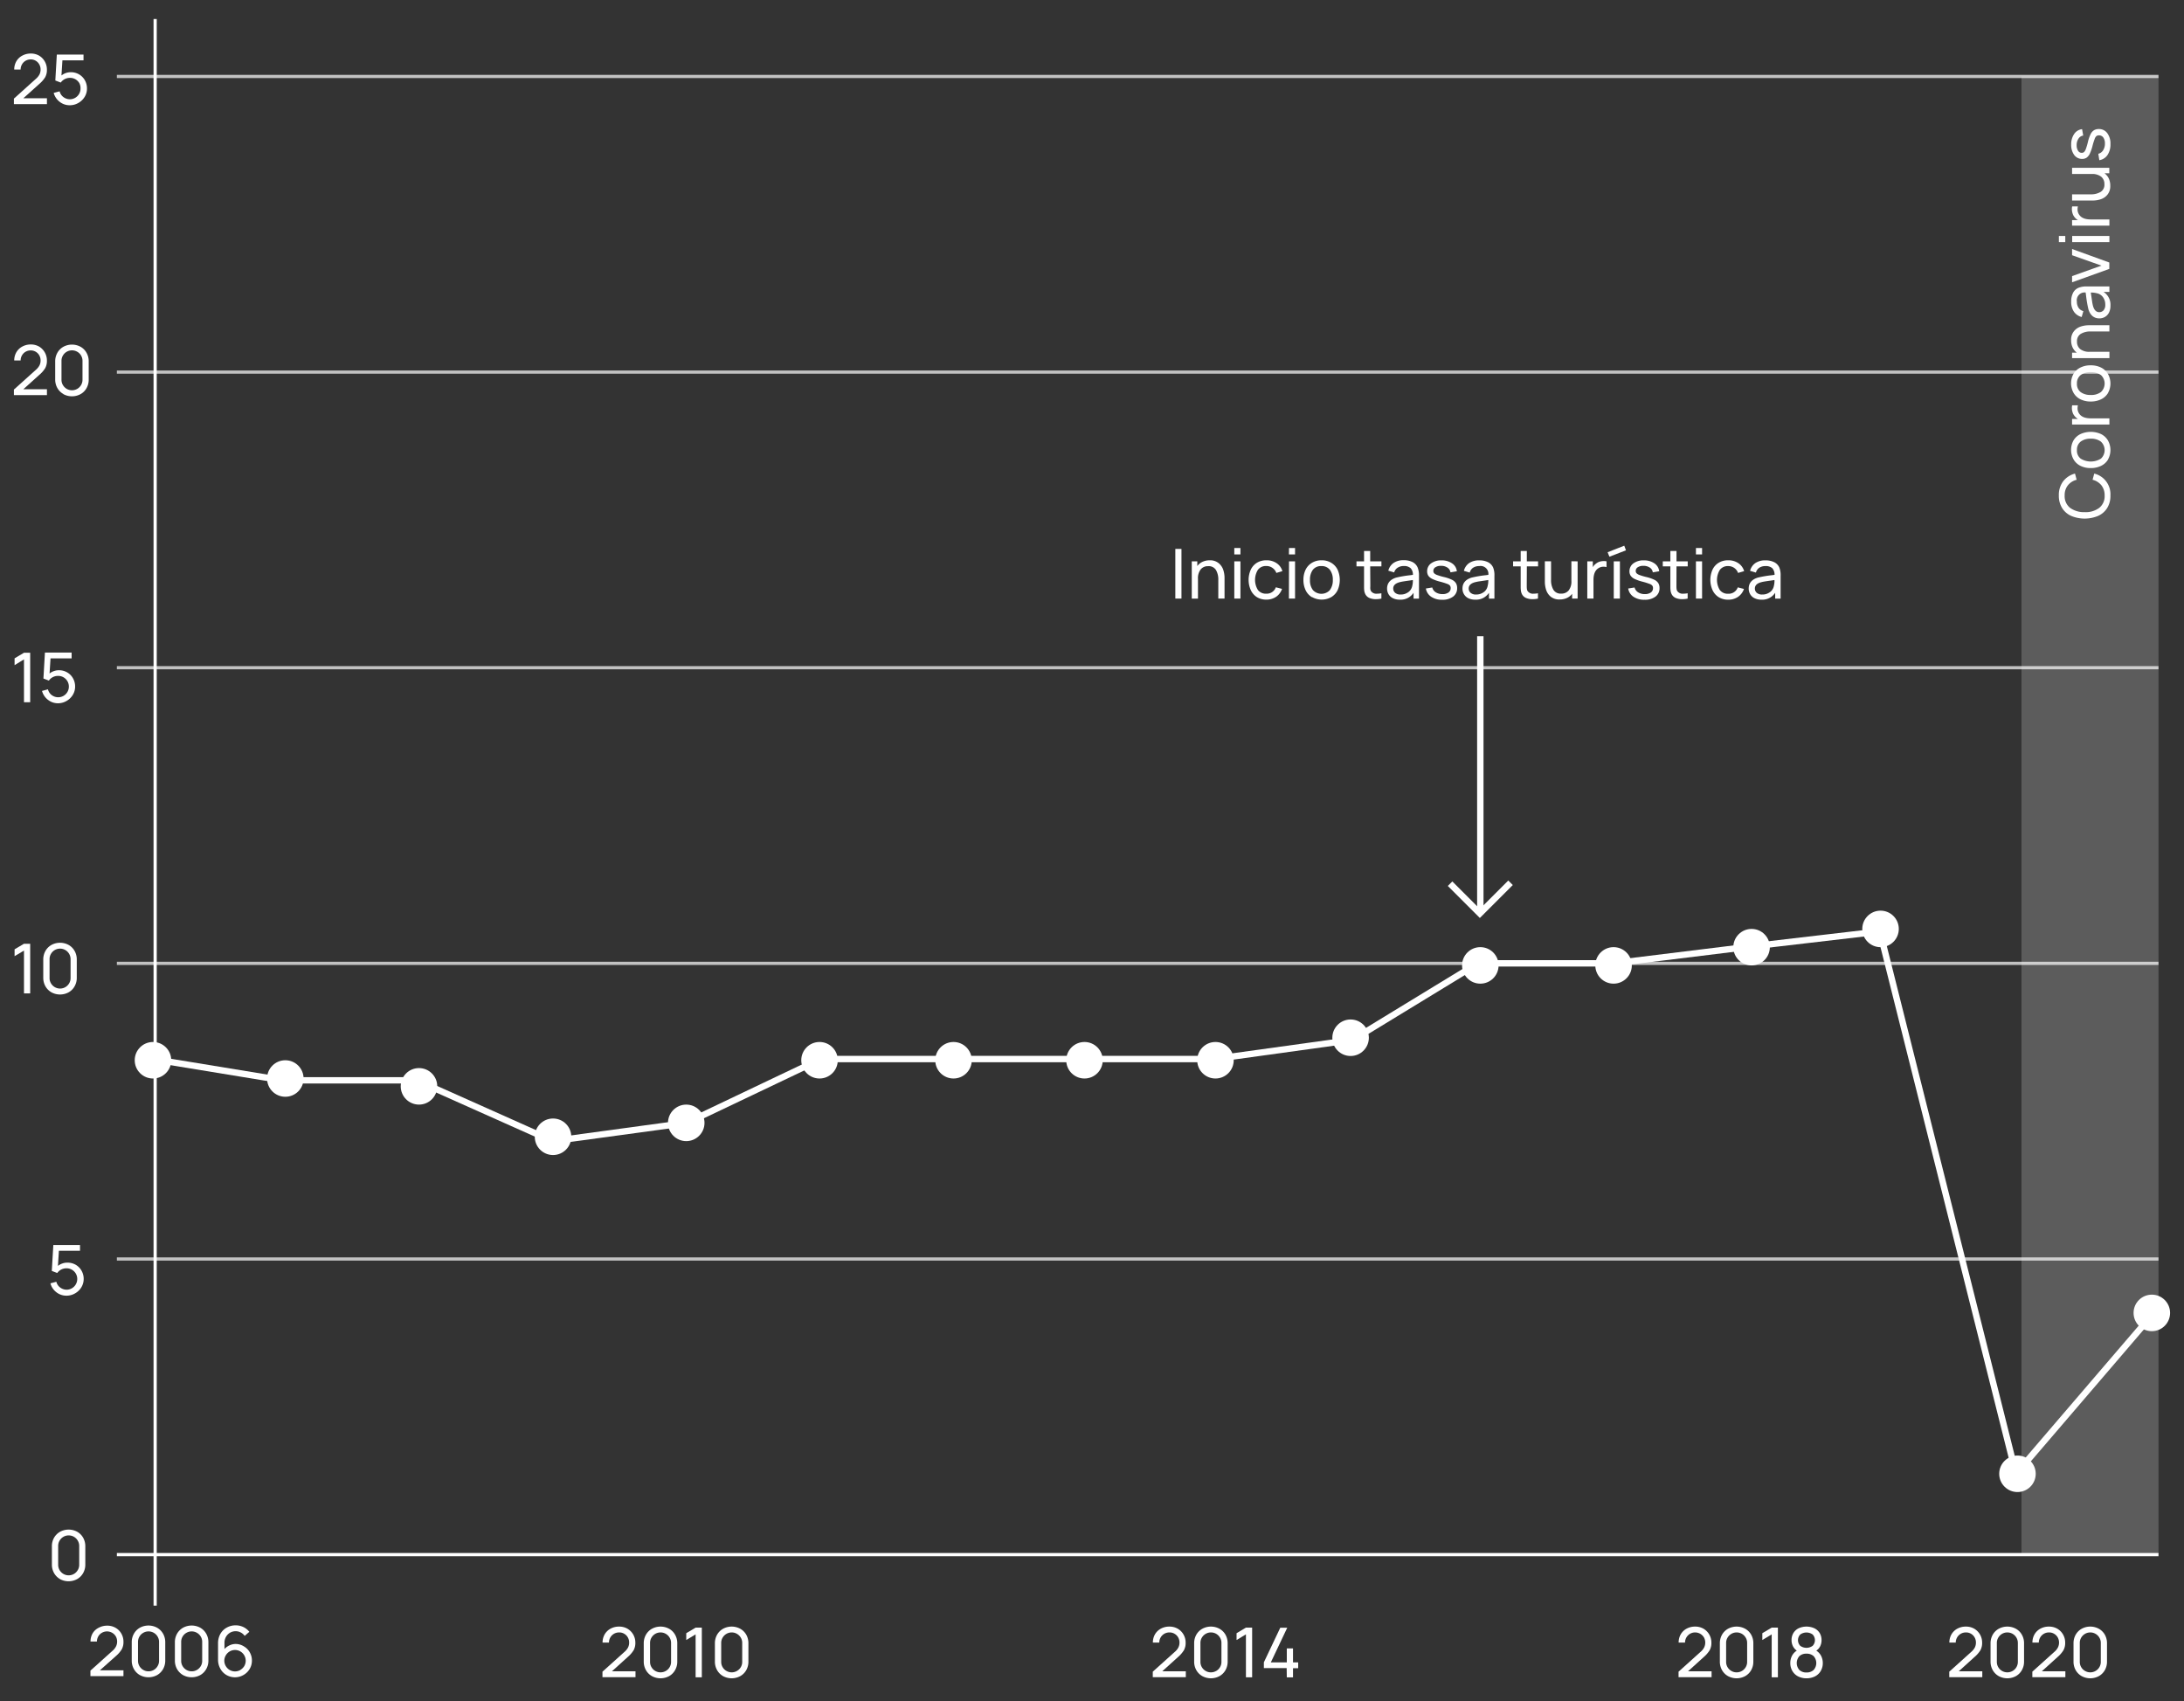 <svg xmlns="http://www.w3.org/2000/svg" viewBox="0 0 683 532"><rect x="0" y="0" width="683" height="532" fill="#333333" stroke="none"/><defs><style>.cls-1,.cls-2{fill:none;}.cls-1,.cls-2,.cls-3,.cls-4{stroke:#fff;stroke-miterlimit:10;}.cls-2{stroke-width:2px;}.cls-3,.cls-4,.cls-5,.cls-6{fill:#fff;}.cls-4{opacity:0.7;}.cls-6{opacity:0.2;}</style></defs><g id="Capa_4" data-name="Capa 4"><line class="cls-1" x1="675.02" y1="486.14" x2="36.55" y2="486.14"/><polyline class="cls-2" points="47.84 331.18 88.41 337.83 130.31 337.83 172.87 356.84 214.77 351.13 256.67 331.18 298.57 331.18 339.81 331.18 379.71 331.18 422.94 325.19 462.18 301.25 504.75 301.25 547.98 295.93 587.88 291.27 630.45 460.87 674.34 409.66"/><line class="cls-3" x1="48.52" y1="5.95" x2="48.52" y2="502.1"/><line class="cls-4" x1="675.02" y1="393.7" x2="36.55" y2="393.7"/><line class="cls-4" x1="675.02" y1="301.25" x2="36.55" y2="301.25"/><line class="cls-4" x1="675.02" y1="208.8" x2="36.55" y2="208.8"/><line class="cls-4" x1="675.02" y1="116.36" x2="36.55" y2="116.36"/><line class="cls-4" x1="675.02" y1="23.91" x2="36.55" y2="23.91"/><path class="cls-5" d="M7.3,30.73h7.38v1.84H4.35l0-1.73,6.88-6.19a4.79,4.79,0,0,0,1.14-1.42,3.41,3.41,0,0,0,.32-1.49,3.1,3.1,0,0,0-.41-1.6A3,3,0,0,0,11.18,19a3,3,0,0,0-1.59-.42A3.24,3.24,0,0,0,8,19a3,3,0,0,0-1.14,1.17,3.1,3.1,0,0,0-.41,1.57h-2a5.06,5.06,0,0,1,.67-2.58A4.62,4.62,0,0,1,7,17.38a5.44,5.44,0,0,1,2.65-.64,5.11,5.11,0,0,1,2.58.66A4.94,4.94,0,0,1,14,19.21a5.06,5.06,0,0,1,.67,2.55,4.75,4.75,0,0,1-.54,2.39,9.26,9.26,0,0,1-1.84,2.1Z"/><path class="cls-5" d="M24.71,23.25a4.92,4.92,0,0,1,1.83,1.85,5.17,5.17,0,0,1,.66,2.59,4.9,4.9,0,0,1-.73,2.61,5.36,5.36,0,0,1-2,1.91,5.23,5.23,0,0,1-2.65.7,5,5,0,0,1-3.17-1.08,5.23,5.23,0,0,1-1.86-2.78l1.86-.49a3.12,3.12,0,0,0,1.19,1.8,3.36,3.36,0,0,0,2,.68,3.27,3.27,0,0,0,1.69-.46,3.33,3.33,0,0,0,1.65-2.89A3.29,3.29,0,0,0,24.81,26a3.37,3.37,0,0,0-1.22-1.21,3.33,3.33,0,0,0-1.67-.44,3.49,3.49,0,0,0-1.71.41A3.43,3.43,0,0,0,19,25.82l-1.7-.65.47-8.11h8.35v1.81h-6.6l-.3,4.73a4.68,4.68,0,0,1,1.35-.75,4.61,4.61,0,0,1,1.56-.27A5.08,5.08,0,0,1,24.71,23.25Z"/><path class="cls-5" d="M31.24,522.32h7.37v1.83H28.28l0-1.73,6.88-6.18a4.52,4.52,0,0,0,1.14-1.43,3.38,3.38,0,0,0,.33-1.48,3.24,3.24,0,0,0-.41-1.61,3.21,3.21,0,0,0-4.36-1.13,3,3,0,0,0-1.14,1.16,3.24,3.24,0,0,0-.41,1.58h-2a5,5,0,0,1,.67-2.59A4.6,4.6,0,0,1,30.89,509a5.58,5.58,0,0,1,2.65-.64,5.11,5.11,0,0,1,2.58.66,4.79,4.79,0,0,1,1.82,1.81,5,5,0,0,1,.67,2.56,4.74,4.74,0,0,1-.54,2.38,9,9,0,0,1-1.83,2.1Z"/><path class="cls-5" d="M43.75,523.82a4.9,4.9,0,0,1-1.87-1.88,5.26,5.26,0,0,1-.68-2.68v-5.7a5.26,5.26,0,0,1,.68-2.68A4.9,4.9,0,0,1,43.75,509a5.64,5.64,0,0,1,5.37,0A5,5,0,0,1,51,510.88a5.37,5.37,0,0,1,.68,2.68v5.7a5.37,5.37,0,0,1-.68,2.68,5,5,0,0,1-1.88,1.88,5.64,5.64,0,0,1-5.37,0Zm4.35-1.62a3.26,3.26,0,0,0,1.19-1.2,3.14,3.14,0,0,0,.45-1.64v-5.93a3.16,3.16,0,0,0-.45-1.64,3.23,3.23,0,0,0-1.19-1.19,3.2,3.2,0,0,0-1.66-.44,3.13,3.13,0,0,0-1.64.44,3.25,3.25,0,0,0-1.64,2.83v5.93A3.22,3.22,0,0,0,43.6,521a3.29,3.29,0,0,0,1.2,1.2,3.22,3.22,0,0,0,1.64.44A3.3,3.3,0,0,0,48.1,522.2Z"/><path class="cls-5" d="M57.25,523.82a5,5,0,0,1-1.88-1.88,5.37,5.37,0,0,1-.68-2.68v-5.7a5.37,5.37,0,0,1,.68-2.68A5,5,0,0,1,57.25,509a5.64,5.64,0,0,1,5.37,0,4.9,4.9,0,0,1,1.87,1.88,5.26,5.26,0,0,1,.68,2.68v5.7a5.26,5.26,0,0,1-.68,2.68,4.9,4.9,0,0,1-1.87,1.88,5.64,5.64,0,0,1-5.37,0Zm4.34-1.62a3.21,3.21,0,0,0,1.2-1.2,3.13,3.13,0,0,0,.44-1.64v-5.93a3.15,3.15,0,0,0-.44-1.64,3.19,3.19,0,0,0-1.2-1.19,3.15,3.15,0,0,0-1.66-.44,3.09,3.09,0,0,0-1.63.44,3.19,3.19,0,0,0-1.2,1.19,3.15,3.15,0,0,0-.44,1.64v5.93A3.13,3.13,0,0,0,57.1,521a3.29,3.29,0,0,0,4.49,1.2Z"/><path class="cls-5" d="M76.29,514.85a4.9,4.9,0,0,1,1.82,1.85,5.11,5.11,0,0,1,.67,2.6,5,5,0,0,1-.71,2.61,5.27,5.27,0,0,1-1.93,1.88,5.32,5.32,0,0,1-5.33,0,5.09,5.09,0,0,1-1.92-2,5.65,5.65,0,0,1-.7-2.78v-5.15a5.9,5.9,0,0,1,.7-2.88,5.06,5.06,0,0,1,2-2,5.59,5.59,0,0,1,2.83-.72,5.49,5.49,0,0,1,2.38.53,5.14,5.14,0,0,1,1.87,1.5l-1.45,1.27a3.39,3.39,0,0,0-1.22-1.06,3.23,3.23,0,0,0-1.58-.4,3.42,3.42,0,0,0-1.81.48,3.59,3.59,0,0,0-1.71,3v2.09a4.94,4.94,0,0,1,1.62-1.17,4.67,4.67,0,0,1,1.94-.42A4.93,4.93,0,0,1,76.29,514.85Zm-1.12,7.34A3.48,3.48,0,0,0,76.39,521a3.34,3.34,0,0,0,0-3.35,3.42,3.42,0,0,0-1.22-1.23,3.32,3.32,0,0,0-3.34,0,3.35,3.35,0,0,0-1.22,1.23,3.28,3.28,0,0,0,0,3.35,3.4,3.4,0,0,0,1.22,1.22,3.32,3.32,0,0,0,3.34,0Z"/><path class="cls-5" d="M191.36,522.64h7.38v1.83H188.41l0-1.72,6.88-6.19a4.64,4.64,0,0,0,1.14-1.42,3.41,3.41,0,0,0,.32-1.49,3.14,3.14,0,0,0-.41-1.61,3,3,0,0,0-1.12-1.14,3,3,0,0,0-1.59-.42,3.14,3.14,0,0,0-1.64.43,3.18,3.18,0,0,0-1.55,2.74h-2a5.1,5.1,0,0,1,.67-2.59,4.75,4.75,0,0,1,1.86-1.78,5.55,5.55,0,0,1,2.65-.63,5.2,5.2,0,0,1,2.58.65,5,5,0,0,1,1.82,1.82,5,5,0,0,1,.67,2.55,4.71,4.71,0,0,1-.54,2.38,9.06,9.06,0,0,1-1.84,2.11Z"/><path class="cls-5" d="M203.88,524.14a4.92,4.92,0,0,1-1.88-1.88,5.34,5.34,0,0,1-.68-2.68v-5.69a5.38,5.38,0,0,1,.68-2.69,4.9,4.9,0,0,1,1.88-1.87,5.64,5.64,0,0,1,5.37,0,4.8,4.8,0,0,1,1.87,1.87,5.27,5.27,0,0,1,.68,2.69v5.69a5.24,5.24,0,0,1-.68,2.68,4.83,4.83,0,0,1-1.87,1.88,5.64,5.64,0,0,1-5.37,0Zm4.34-1.62a3.19,3.19,0,0,0,1.2-1.19,3.25,3.25,0,0,0,.44-1.64v-5.93a3.22,3.22,0,0,0-.44-1.64,3.29,3.29,0,0,0-1.2-1.2,3.31,3.31,0,0,0-3.3,0,3.34,3.34,0,0,0-1.19,1.2,3.13,3.13,0,0,0-.44,1.64v5.93a3.15,3.15,0,0,0,.44,1.64,3.23,3.23,0,0,0,1.19,1.19,3.31,3.31,0,0,0,3.3,0Z"/><path class="cls-5" d="M217.54,511.08l-2.93,1.77v-2.13l2.93-1.75h1.94V524.5h-1.94Z"/><path class="cls-5" d="M226.13,524.14a4.92,4.92,0,0,1-1.88-1.88,5.34,5.34,0,0,1-.68-2.68v-5.69a5.38,5.38,0,0,1,.68-2.69,4.9,4.9,0,0,1,1.88-1.87,5.64,5.64,0,0,1,5.37,0,4.9,4.9,0,0,1,1.88,1.87,5.37,5.37,0,0,1,.67,2.69v5.69a5.33,5.33,0,0,1-.67,2.68,4.92,4.92,0,0,1-1.88,1.88,5.64,5.64,0,0,1-5.37,0Zm4.34-1.62a3.19,3.19,0,0,0,1.2-1.19,3.15,3.15,0,0,0,.44-1.64v-5.93a3.13,3.13,0,0,0-.44-1.64,3.29,3.29,0,0,0-1.2-1.2,3.29,3.29,0,0,0-3.29,0,3.29,3.29,0,0,0-1.2,1.2,3.13,3.13,0,0,0-.44,1.64v5.93a3.15,3.15,0,0,0,.44,1.64,3.19,3.19,0,0,0,1.2,1.19,3.29,3.29,0,0,0,3.29,0Z"/><path class="cls-5" d="M363.46,522.64h7.38v1.83H360.51l0-1.72,6.88-6.19a4.49,4.49,0,0,0,1.14-1.42,3.42,3.42,0,0,0,.33-1.49,3.24,3.24,0,0,0-.41-1.61,3.09,3.09,0,0,0-1.13-1.14,3,3,0,0,0-1.59-.42,3.16,3.16,0,0,0-1.64.43,3.18,3.18,0,0,0-1.55,2.74h-2a5.09,5.09,0,0,1,.66-2.59,4.75,4.75,0,0,1,1.86-1.78,5.55,5.55,0,0,1,2.65-.63,5.2,5.2,0,0,1,2.58.65,4.89,4.89,0,0,1,1.82,1.82,5,5,0,0,1,.67,2.55,4.71,4.71,0,0,1-.54,2.38,9.23,9.23,0,0,1-1.83,2.11Z"/><path class="cls-5" d="M376,524.14a4.92,4.92,0,0,1-1.88-1.88,5.33,5.33,0,0,1-.67-2.68v-5.69a5.37,5.37,0,0,1,.67-2.69,4.9,4.9,0,0,1,1.88-1.87,5.64,5.64,0,0,1,5.37,0,4.9,4.9,0,0,1,1.88,1.87,5.37,5.37,0,0,1,.67,2.69v5.69a5.33,5.33,0,0,1-.67,2.68,4.92,4.92,0,0,1-1.88,1.88,5.64,5.64,0,0,1-5.37,0Zm4.35-1.62a3.23,3.23,0,0,0,1.19-1.19,3.15,3.15,0,0,0,.44-1.64v-5.93a3.13,3.13,0,0,0-.44-1.64,3.25,3.25,0,0,0-2.86-1.64,3.21,3.21,0,0,0-1.63.44,3.29,3.29,0,0,0-1.2,1.2,3.13,3.13,0,0,0-.44,1.64v5.93a3.15,3.15,0,0,0,.44,1.64,3.19,3.19,0,0,0,1.2,1.19,3.12,3.12,0,0,0,1.63.44A3.21,3.21,0,0,0,380.33,522.52Z"/><path class="cls-5" d="M389.64,511.08l-2.93,1.77v-2.13l2.93-1.75h1.94V524.5h-1.94Z"/><path class="cls-5" d="M402.38,521.63h-7.13v-1.81L400.38,509h2.18l-5.14,10.85h5v-4.38h1.94v4.38h1.62v1.81h-1.62v2.87h-1.94Z"/><path class="cls-5" d="M527.88,522.64h7.38v1.83H524.93l0-1.72,6.88-6.19a4.49,4.49,0,0,0,1.14-1.42,3.42,3.42,0,0,0,.33-1.49,3.24,3.24,0,0,0-.41-1.61,3.21,3.21,0,0,0-4.36-1.13,3.18,3.18,0,0,0-1.55,2.74h-2a5.09,5.09,0,0,1,.66-2.59,4.75,4.75,0,0,1,1.86-1.78,5.55,5.55,0,0,1,2.65-.63,5.2,5.2,0,0,1,2.58.65,5,5,0,0,1,2.49,4.37,4.71,4.71,0,0,1-.54,2.38,9.23,9.23,0,0,1-1.83,2.11Z"/><path class="cls-5" d="M540.4,524.14a4.92,4.92,0,0,1-1.88-1.88,5.33,5.33,0,0,1-.67-2.68v-5.69a5.37,5.37,0,0,1,.67-2.69,4.9,4.9,0,0,1,1.88-1.87,5.64,5.64,0,0,1,5.37,0,4.9,4.9,0,0,1,1.88,1.87,5.37,5.37,0,0,1,.67,2.69v5.69a5.33,5.33,0,0,1-.67,2.68,4.92,4.92,0,0,1-1.88,1.88,5.64,5.64,0,0,1-5.37,0Zm4.35-1.62a3.23,3.23,0,0,0,1.19-1.19,3.15,3.15,0,0,0,.44-1.64v-5.93a3.13,3.13,0,0,0-.44-1.64,3.34,3.34,0,0,0-1.19-1.2,3.3,3.3,0,0,0-1.66-.44,3.22,3.22,0,0,0-1.64.44,3.29,3.29,0,0,0-1.2,1.2,3.13,3.13,0,0,0-.44,1.64v5.93a3.15,3.15,0,0,0,.44,1.64,3.19,3.19,0,0,0,1.2,1.19,3.13,3.13,0,0,0,1.64.44A3.2,3.2,0,0,0,544.75,522.52Z"/><path class="cls-5" d="M554.06,511.08l-2.93,1.77v-2.13l2.93-1.75H556V524.5h-1.94Z"/><path class="cls-5" d="M569.52,517.82a4.85,4.85,0,0,1,.52,2.23,4.76,4.76,0,0,1-.65,2.49,4.35,4.35,0,0,1-1.81,1.69,5.78,5.78,0,0,1-2.63.59,5.71,5.71,0,0,1-2.62-.59,4.38,4.38,0,0,1-1.8-1.69,4.76,4.76,0,0,1-.65-2.49,4.85,4.85,0,0,1,.51-2.23,4.14,4.14,0,0,1,1.52-1.65,3.68,3.68,0,0,1-1.22-1.41,4.17,4.17,0,0,1-.42-1.87,4.24,4.24,0,0,1,.59-2.25,4,4,0,0,1,1.66-1.48,6,6,0,0,1,4.85,0,4,4,0,0,1,1.68,1.48,4.16,4.16,0,0,1,.6,2.25,4.29,4.29,0,0,1-.41,1.88,3.51,3.51,0,0,1-1.23,1.4A4.34,4.34,0,0,1,569.52,517.82Zm-2.35,4.4a3.22,3.22,0,0,0,0-4.33,3.16,3.16,0,0,0-2.23-.77,3.11,3.11,0,0,0-2.22.77,3.25,3.25,0,0,0,0,4.33A3.13,3.13,0,0,0,565,523,3.17,3.17,0,0,0,567.17,522.22ZM563,511.12a2.55,2.55,0,0,0,0,3.55,3.31,3.31,0,0,0,3.86,0,2.55,2.55,0,0,0,0-3.55,3.31,3.31,0,0,0-3.86,0Z"/><path class="cls-5" d="M612.54,522.64h7.38v1.83H609.59l0-1.72,6.88-6.19a4.79,4.79,0,0,0,1.14-1.42,3.41,3.41,0,0,0,.32-1.49,3.14,3.14,0,0,0-.41-1.61,3,3,0,0,0-1.12-1.14,3,3,0,0,0-1.59-.42,3.14,3.14,0,0,0-1.64.43,3.18,3.18,0,0,0-1.55,2.74h-2a5.1,5.1,0,0,1,.67-2.59,4.75,4.75,0,0,1,1.86-1.78,5.55,5.55,0,0,1,2.65-.63,5.2,5.2,0,0,1,2.58.65,5,5,0,0,1,1.82,1.82,5,5,0,0,1,.67,2.55,4.71,4.71,0,0,1-.54,2.38,9.06,9.06,0,0,1-1.84,2.11Z"/><path class="cls-5" d="M625.06,524.14a4.92,4.92,0,0,1-1.88-1.88,5.34,5.34,0,0,1-.68-2.68v-5.69a5.38,5.38,0,0,1,.68-2.69,4.9,4.9,0,0,1,1.88-1.87,5.64,5.64,0,0,1,5.37,0,4.8,4.8,0,0,1,1.87,1.87,5.27,5.27,0,0,1,.68,2.69v5.69a5.24,5.24,0,0,1-.68,2.68,4.83,4.83,0,0,1-1.87,1.88,5.64,5.64,0,0,1-5.37,0Zm4.34-1.62a3.19,3.19,0,0,0,1.2-1.19,3.25,3.25,0,0,0,.44-1.64v-5.93a3.22,3.22,0,0,0-.44-1.64,3.29,3.29,0,0,0-1.2-1.2,3.31,3.31,0,0,0-3.3,0,3.34,3.34,0,0,0-1.19,1.2,3.13,3.13,0,0,0-.44,1.64v5.93a3.15,3.15,0,0,0,.44,1.64,3.23,3.23,0,0,0,1.19,1.19,3.31,3.31,0,0,0,3.3,0Z"/><path class="cls-5" d="M638.52,522.64h7.38v1.83H635.57l0-1.72,6.88-6.19a4.49,4.49,0,0,0,1.14-1.42,3.42,3.42,0,0,0,.33-1.49,3.24,3.24,0,0,0-.41-1.61,3.09,3.09,0,0,0-1.13-1.14,3,3,0,0,0-1.59-.42,3.16,3.16,0,0,0-1.64.43,3.18,3.18,0,0,0-1.55,2.74h-2a5.09,5.09,0,0,1,.66-2.59,4.75,4.75,0,0,1,1.86-1.78,5.55,5.55,0,0,1,2.65-.63,5.2,5.2,0,0,1,2.58.65,4.89,4.89,0,0,1,1.82,1.82,5,5,0,0,1,.67,2.55,4.71,4.71,0,0,1-.54,2.38,9.23,9.23,0,0,1-1.83,2.11Z"/><path class="cls-5" d="M651,524.14a4.92,4.92,0,0,1-1.88-1.88,5.33,5.33,0,0,1-.67-2.68v-5.69a5.37,5.37,0,0,1,.67-2.69,4.9,4.9,0,0,1,1.88-1.87,5.64,5.64,0,0,1,5.37,0,4.9,4.9,0,0,1,1.88,1.87,5.37,5.37,0,0,1,.67,2.69v5.69a5.33,5.33,0,0,1-.67,2.68,4.92,4.92,0,0,1-1.88,1.88,5.64,5.64,0,0,1-5.37,0Zm4.34-1.62a3.19,3.19,0,0,0,1.2-1.19,3.15,3.15,0,0,0,.44-1.64v-5.93a3.13,3.13,0,0,0-.44-1.64,3.29,3.29,0,0,0-1.2-1.2,3.29,3.29,0,0,0-3.29,0,3.29,3.29,0,0,0-1.2,1.2,3.13,3.13,0,0,0-.44,1.64v5.93a3.15,3.15,0,0,0,.44,1.64,3.19,3.19,0,0,0,1.2,1.19,3.29,3.29,0,0,0,3.29,0Z"/><path class="cls-5" d="M7.3,121.72h7.38v1.83H4.35l0-1.73,6.88-6.18a4.82,4.82,0,0,0,1.14-1.43,3.38,3.38,0,0,0,.32-1.49,3.13,3.13,0,0,0-.41-1.6A3,3,0,0,0,11.18,110a3,3,0,0,0-1.59-.42A3.14,3.14,0,0,0,8,110a3,3,0,0,0-1.14,1.16,3.1,3.1,0,0,0-.41,1.57h-2a5.06,5.06,0,0,1,.67-2.58A4.69,4.69,0,0,1,7,108.36a5.44,5.44,0,0,1,2.65-.64,5.11,5.11,0,0,1,2.58.66A4.94,4.94,0,0,1,14,110.19a5.07,5.07,0,0,1,.67,2.56,4.74,4.74,0,0,1-.54,2.38,9,9,0,0,1-1.84,2.1Z"/><path class="cls-5" d="M19.82,123.21a4.9,4.9,0,0,1-1.88-1.87,5.38,5.38,0,0,1-.68-2.69V113a5.37,5.37,0,0,1,.68-2.68,4.92,4.92,0,0,1,1.88-1.88,5.64,5.64,0,0,1,5.37,0,4.83,4.83,0,0,1,1.87,1.88,5.26,5.26,0,0,1,.68,2.68v5.69a5.27,5.27,0,0,1-.68,2.69,4.8,4.8,0,0,1-1.87,1.87,5.64,5.64,0,0,1-5.37,0Zm4.34-1.61a3.29,3.29,0,0,0,1.2-1.2,3.22,3.22,0,0,0,.44-1.64v-5.93a3.25,3.25,0,0,0-.44-1.64,3.19,3.19,0,0,0-1.2-1.19,3.31,3.31,0,0,0-3.3,0,3.23,3.23,0,0,0-1.19,1.19,3.15,3.15,0,0,0-.44,1.64v5.93a3.13,3.13,0,0,0,.44,1.64,3.34,3.34,0,0,0,1.19,1.2,3.31,3.31,0,0,0,3.3,0Z"/><path class="cls-5" d="M7.5,206.19,4.56,208v-2.13l2.94-1.75H9.44V219.6H7.5Z"/><path class="cls-5" d="M21,210.26a4.87,4.87,0,0,1,1.82,1.84,5.14,5.14,0,0,1,.67,2.6,4.9,4.9,0,0,1-.73,2.61,5.36,5.36,0,0,1-2,1.91,5.25,5.25,0,0,1-2.65.7A5,5,0,0,1,15,218.84a5.23,5.23,0,0,1-1.86-2.78l1.86-.5a3.11,3.11,0,0,0,1.19,1.81,3.35,3.35,0,0,0,2,.67,3.31,3.31,0,0,0,2.9-1.67,3.21,3.21,0,0,0,.44-1.67,3.26,3.26,0,0,0-.45-1.69,3.37,3.37,0,0,0-1.22-1.21,3.33,3.33,0,0,0-1.67-.44,3.49,3.49,0,0,0-1.71.41,3.43,3.43,0,0,0-1.2,1.06l-1.7-.65.47-8.11H22.4v1.81H15.8l-.3,4.73a4.68,4.68,0,0,1,1.35-.75,4.61,4.61,0,0,1,1.56-.27A5.1,5.1,0,0,1,21,210.26Z"/><path class="cls-5" d="M7.5,297.25,4.56,299v-2.14l2.94-1.74H9.44v15.52H7.5Z"/><path class="cls-5" d="M16.09,310.31a5,5,0,0,1-1.88-1.88,5.37,5.37,0,0,1-.68-2.68v-5.7a5.37,5.37,0,0,1,.68-2.68,5,5,0,0,1,1.88-1.88,5.64,5.64,0,0,1,5.37,0,4.9,4.9,0,0,1,1.87,1.88,5.26,5.26,0,0,1,.68,2.68v5.7a5.26,5.26,0,0,1-.68,2.68,4.9,4.9,0,0,1-1.87,1.88,5.64,5.64,0,0,1-5.37,0Zm4.34-1.62a3.29,3.29,0,0,0,1.2-1.2,3.22,3.22,0,0,0,.44-1.64v-5.93a3.28,3.28,0,0,0-1.64-2.83,3.31,3.31,0,0,0-3.3,0,3.19,3.19,0,0,0-1.19,1.2,3.12,3.12,0,0,0-.44,1.63v5.93a3.13,3.13,0,0,0,.44,1.64,3.29,3.29,0,0,0,4.49,1.2Z"/><path class="cls-5" d="M23.68,395.51a4.9,4.9,0,0,1,1.82,1.85,5.08,5.08,0,0,1,.67,2.59,5,5,0,0,1-.73,2.61,5.39,5.39,0,0,1-2,1.91,5.23,5.23,0,0,1-2.65.7,5,5,0,0,1-3.17-1.08,5.16,5.16,0,0,1-1.85-2.78l1.85-.49a3.19,3.19,0,0,0,1.2,1.8,3.36,3.36,0,0,0,2,.68,3.2,3.2,0,0,0,1.69-.46,3.37,3.37,0,0,0,1.2-4.58,3.45,3.45,0,0,0-1.22-1.21,3.33,3.33,0,0,0-1.67-.44,3.56,3.56,0,0,0-1.72.41,3.62,3.62,0,0,0-1.2,1.06l-1.7-.65.48-8.11h8.34v1.81h-6.6l-.3,4.73a4.74,4.74,0,0,1,1.36-.75,4.56,4.56,0,0,1,1.55-.27A5.11,5.11,0,0,1,23.68,395.51Z"/><path class="cls-5" d="M18.78,493.8a5,5,0,0,1-1.87-1.88,5.26,5.26,0,0,1-.68-2.68v-5.7a5.26,5.26,0,0,1,.68-2.68A5,5,0,0,1,18.78,479a5.64,5.64,0,0,1,5.37,0A4.92,4.92,0,0,1,26,480.86a5.37,5.37,0,0,1,.68,2.68v5.7a5.37,5.37,0,0,1-.68,2.68,4.92,4.92,0,0,1-1.88,1.88,5.64,5.64,0,0,1-5.37,0Zm4.35-1.62a3.26,3.26,0,0,0,1.19-1.2,3.14,3.14,0,0,0,.45-1.64v-5.93a3.1,3.1,0,0,0-.45-1.63,3.25,3.25,0,0,0-2.85-1.64,3.13,3.13,0,0,0-1.64.44,3.29,3.29,0,0,0-1.2,1.2,3.19,3.19,0,0,0-.44,1.63v5.93a3.22,3.22,0,0,0,.44,1.64,3.37,3.37,0,0,0,1.2,1.2,3.22,3.22,0,0,0,1.64.44A3.3,3.3,0,0,0,23.13,492.18Z"/><line class="cls-2" x1="462.94" y1="198.95" x2="462.94" y2="285.86"/><polyline class="cls-2" points="453.48 276.34 462.79 285.65 472.39 276.05"/><path class="cls-5" d="M367.56,171.65h1.92v15.53h-1.92Z"/><path class="cls-5" d="M381.1,176.1a4.57,4.57,0,0,1,1.45,2.1,8.11,8.11,0,0,1,.4,2.53v6.45H381v-5.84a5.89,5.89,0,0,0-.73-3.09,2.63,2.63,0,0,0-2.44-1.2,2.85,2.85,0,0,0-2.33,1,4.5,4.5,0,0,0-.86,3v6.15h-1.94V175.54h1.73V177a4.33,4.33,0,0,1,1.64-1.32,5.22,5.22,0,0,1,2.24-.47A4.19,4.19,0,0,1,381.1,176.1Z"/><path class="cls-5" d="M386,171.37h1.92v2H386Zm0,4.17h1.92v11.64H386Z"/><path class="cls-5" d="M393.06,186.72a5.11,5.11,0,0,1-1.9-2.18,7.84,7.84,0,0,1,0-6.41,5.08,5.08,0,0,1,1.92-2.15,5.56,5.56,0,0,1,3-.77,5.4,5.4,0,0,1,3.16.91,4.4,4.4,0,0,1,1.8,2.48l-1.89.56a3.24,3.24,0,0,0-1.2-1.56A3.18,3.18,0,0,0,396,177a3.08,3.08,0,0,0-2.61,1.18,6,6,0,0,0,0,6.32,3.1,3.1,0,0,0,2.6,1.15,3,3,0,0,0,3-2l1.94.5a4.93,4.93,0,0,1-1.89,2.5,5.41,5.41,0,0,1-3.09.86A5.47,5.47,0,0,1,393.06,186.72Z"/><path class="cls-5" d="M403.11,171.37H405v2h-1.92Zm0,4.17H405v11.64h-1.92Z"/><path class="cls-5" d="M410.25,186.73a5.1,5.1,0,0,1-1.95-2.18,7.35,7.35,0,0,1-.68-3.21,7.15,7.15,0,0,1,.69-3.21,5.1,5.1,0,0,1,2-2.15,5.65,5.65,0,0,1,3-.77,5.57,5.57,0,0,1,3,.78,5.16,5.16,0,0,1,2,2.17,7.87,7.87,0,0,1,0,6.4,5.16,5.16,0,0,1-2,2.17,6.13,6.13,0,0,1-5.95,0Zm5.65-2.24a5,5,0,0,0,.91-3.15,5,5,0,0,0-.92-3.16,3.2,3.2,0,0,0-2.66-1.16,3.16,3.16,0,0,0-2.67,1.17,5.06,5.06,0,0,0-.89,3.15,4.93,4.93,0,0,0,.92,3.18,3.61,3.61,0,0,0,5.31,0Z"/><path class="cls-5" d="M428.54,182.69v.69a5,5,0,0,0,0,.85,2.17,2.17,0,0,0,.18.56,2,2,0,0,0,1.9.86,7.63,7.63,0,0,0,1.38-.13v1.66a7.89,7.89,0,0,1-1.75.19,5,5,0,0,1-2-.38,2.56,2.56,0,0,1-1.28-1.21,3.53,3.53,0,0,1-.32-1,8.84,8.84,0,0,1-.07-1.24v-6.43h-2.37v-1.57h2.37V172.3h1.92v3.24h3.51v1.57h-3.51Z"/><path class="cls-5" d="M443.76,180v7.2h-1.7v-1.83a4.81,4.81,0,0,1-4.32,2.15,4.64,4.64,0,0,1-2.15-.46,3.15,3.15,0,0,1-1.36-1.26,3.51,3.51,0,0,1-.45-1.75c0-1.72,1-2.87,2.86-3.43a35.23,35.23,0,0,1,4.42-.75l.8-.11a2.93,2.93,0,0,0-.71-2.08A3,3,0,0,0,439,177a3.41,3.41,0,0,0-1.87.5A2.58,2.58,0,0,0,436,179l-1.83-.54a4.15,4.15,0,0,1,1.65-2.43,5.44,5.44,0,0,1,3.16-.85,6,6,0,0,1,2.73.57,3.43,3.43,0,0,1,1.62,1.7A6.37,6.37,0,0,1,443.76,180Zm-3.29,5.14a3.17,3.17,0,0,0,1.18-1.91,6.6,6.6,0,0,0,.19-1.85l-1,.15c-.62.09-1.23.17-1.84.27a11.67,11.67,0,0,0-1.48.31c-1.21.37-1.82,1-1.82,1.92a1.76,1.76,0,0,0,.59,1.34,2.47,2.47,0,0,0,1.74.54A3.8,3.8,0,0,0,440.47,185.12Z"/><path class="cls-5" d="M447.54,186.59a3.88,3.88,0,0,1-1.63-2.56l2-.32a2.44,2.44,0,0,0,1.1,1.51,3.81,3.81,0,0,0,2.11.56,3.09,3.09,0,0,0,1.86-.5,1.57,1.57,0,0,0,.68-1.36,1.27,1.27,0,0,0-.22-.8,2,2,0,0,0-.9-.55,21,21,0,0,0-2.15-.67,13.52,13.52,0,0,1-2.45-.85,3.23,3.23,0,0,1-1.25-1,2.51,2.51,0,0,1-.38-1.41,3,3,0,0,1,1.23-2.47,5.26,5.26,0,0,1,3.26-.94,5.65,5.65,0,0,1,3.31.94,3.38,3.38,0,0,1,1.49,2.47l-2,.34a2.11,2.11,0,0,0-.95-1.49,3.48,3.48,0,0,0-2-.55,3.12,3.12,0,0,0-1.74.43,1.32,1.32,0,0,0-.66,1.16,1.08,1.08,0,0,0,.27.75,2.71,2.71,0,0,0,1,.56,18.41,18.41,0,0,0,2.09.61,11.91,11.91,0,0,1,2.44.84,3,3,0,0,1,1.26,1.07,2.9,2.9,0,0,1,.38,1.54,3.19,3.19,0,0,1-1.24,2.65,5.41,5.41,0,0,1-3.42,1A5.92,5.92,0,0,1,447.54,186.59Z"/><path class="cls-5" d="M467.35,180v7.2h-1.71v-1.83a4.79,4.79,0,0,1-4.31,2.15,4.71,4.71,0,0,1-2.16-.46,3.18,3.18,0,0,1-1.35-1.26,3.42,3.42,0,0,1-.46-1.75c0-1.72,1-2.87,2.87-3.43a35.23,35.23,0,0,1,4.42-.75l.8-.11a2.45,2.45,0,0,0-2.87-2.74,3.39,3.39,0,0,0-1.87.5,2.58,2.58,0,0,0-1.08,1.53l-1.83-.54a4.18,4.18,0,0,1,1.64-2.43,5.48,5.48,0,0,1,3.16-.85,6,6,0,0,1,2.74.57,3.43,3.43,0,0,1,1.62,1.7A6.37,6.37,0,0,1,467.35,180Zm-3.29,5.14a3.11,3.11,0,0,0,1.17-1.91,6.53,6.53,0,0,0,.2-1.85l-1,.15-1.83.27a12.27,12.27,0,0,0-1.49.31c-1.2.37-1.81,1-1.81,1.92a1.76,1.76,0,0,0,.59,1.34,2.47,2.47,0,0,0,1.74.54A3.82,3.82,0,0,0,464.06,185.12Z"/><path class="cls-5" d="M477.46,182.69v.69a6.36,6.36,0,0,0,.05.85,1.85,1.85,0,0,0,.19.56,2,2,0,0,0,1.89.86,7.47,7.47,0,0,0,1.38-.13v1.66a7.8,7.8,0,0,1-1.74.19,5.09,5.09,0,0,1-2-.38,2.56,2.56,0,0,1-1.28-1.21,3.5,3.5,0,0,1-.31-1,8.69,8.69,0,0,1-.08-1.24v-6.43h-2.37v-1.57h2.37V172.3h1.92v3.24H481v1.57h-3.51Z"/><path class="cls-5" d="M493.37,175.54v11.64h-1.72v-1.49A4.26,4.26,0,0,1,490,187a5.22,5.22,0,0,1-2.24.46,4.25,4.25,0,0,1-2.79-.86,4.55,4.55,0,0,1-1.44-2.11,8.29,8.29,0,0,1-.41-2.55v-6.42h1.94v5.82a5.83,5.83,0,0,0,.73,3.08,2.62,2.62,0,0,0,2.44,1.21,2.91,2.91,0,0,0,2.34-1,4.53,4.53,0,0,0,.85-3v-6.12Z"/><path class="cls-5" d="M500.23,175.65a4.53,4.53,0,0,1,1.31-.2,3.52,3.52,0,0,1,.87.09v1.79a3.61,3.61,0,0,0-.89-.11,2.83,2.83,0,0,0-1.79.56c-.93.66-1.4,1.85-1.4,3.56v5.84h-1.94V175.54h1.73v1.83a3.25,3.25,0,0,1,1-1.12A3.34,3.34,0,0,1,500.23,175.65Z"/><path class="cls-5" d="M502.75,172.69l5.2-2.05.54,1.45-5.18,2Zm3.84,2.85v11.64h-1.92V175.54Z"/><path class="cls-5" d="M510.8,186.59a3.84,3.84,0,0,1-1.62-2.56l2-.32a2.48,2.48,0,0,0,1.1,1.51,3.81,3.81,0,0,0,2.11.56,3.14,3.14,0,0,0,1.87-.5,1.59,1.59,0,0,0,.68-1.36,1.27,1.27,0,0,0-.23-.8,2,2,0,0,0-.9-.55,21,21,0,0,0-2.15-.67,13.52,13.52,0,0,1-2.45-.85,3.23,3.23,0,0,1-1.25-1,2.51,2.51,0,0,1-.38-1.41,3,3,0,0,1,1.23-2.47,5.28,5.28,0,0,1,3.26-.94,5.65,5.65,0,0,1,3.31.94,3.43,3.43,0,0,1,1.5,2.47l-2,.34a2.13,2.13,0,0,0-.94-1.49,3.54,3.54,0,0,0-2-.55,3.12,3.12,0,0,0-1.74.43,1.32,1.32,0,0,0-.66,1.16,1.08,1.08,0,0,0,.27.75,2.71,2.71,0,0,0,1,.56,18.41,18.41,0,0,0,2.09.61,11.91,11.91,0,0,1,2.44.84,3,3,0,0,1,1.26,1.07,2.9,2.9,0,0,1,.38,1.54,3.17,3.17,0,0,1-1.24,2.65,5.41,5.41,0,0,1-3.42,1A5.92,5.92,0,0,1,510.8,186.59Z"/><path class="cls-5" d="M524.27,182.69v.69a6.36,6.36,0,0,0,.05.85,1.85,1.85,0,0,0,.19.56,2,2,0,0,0,1.89.86,7.47,7.47,0,0,0,1.38-.13v1.66a7.8,7.8,0,0,1-1.74.19,5.09,5.09,0,0,1-2-.38,2.56,2.56,0,0,1-1.28-1.21,3.5,3.5,0,0,1-.31-1,8.69,8.69,0,0,1-.08-1.24v-6.43H520v-1.57h2.37V172.3h1.92v3.24h3.51v1.57h-3.51Z"/><path class="cls-5" d="M530.37,171.37h1.92v2h-1.92Zm0,4.17h1.92v11.64h-1.92Z"/><path class="cls-5" d="M537.45,186.72a5.16,5.16,0,0,1-1.89-2.18,7.84,7.84,0,0,1,0-6.41,5,5,0,0,1,1.92-2.15,5.56,5.56,0,0,1,3-.77,5.42,5.42,0,0,1,3.16.91,4.45,4.45,0,0,1,1.8,2.48l-1.9.56a3.16,3.16,0,0,0-1.19-1.56,3.23,3.23,0,0,0-1.89-.58,3.08,3.08,0,0,0-2.61,1.18,6,6,0,0,0,0,6.32,3.09,3.09,0,0,0,2.6,1.15,3,3,0,0,0,3-2l1.94.5a4.9,4.9,0,0,1-1.9,2.5,5.38,5.38,0,0,1-3.08.86A5.53,5.53,0,0,1,537.45,186.72Z"/><path class="cls-5" d="M556.85,180v7.2h-1.7v-1.83a4.81,4.81,0,0,1-4.32,2.15,4.64,4.64,0,0,1-2.15-.46,3.15,3.15,0,0,1-1.36-1.26,3.51,3.51,0,0,1-.45-1.75c0-1.72,1-2.87,2.86-3.43a35.23,35.23,0,0,1,4.42-.75l.8-.11a2.93,2.93,0,0,0-.71-2.08,3,3,0,0,0-2.16-.66,3.41,3.41,0,0,0-1.87.5,2.58,2.58,0,0,0-1.08,1.53l-1.83-.54a4.15,4.15,0,0,1,1.65-2.43,5.44,5.44,0,0,1,3.16-.85,6,6,0,0,1,2.73.57,3.43,3.43,0,0,1,1.62,1.7A6.37,6.37,0,0,1,556.85,180Zm-3.29,5.14a3.17,3.17,0,0,0,1.18-1.91,6.6,6.6,0,0,0,.19-1.85l-1,.15c-.62.09-1.23.17-1.84.27a11.67,11.67,0,0,0-1.48.31c-1.21.37-1.81,1-1.81,1.92a1.75,1.75,0,0,0,.58,1.34,2.48,2.48,0,0,0,1.74.54A3.8,3.8,0,0,0,553.56,185.12Z"/><rect class="cls-6" x="632.18" y="23.91" width="42.84" height="462.23"/><path class="cls-5" d="M659,158.83a6.42,6.42,0,0,1-2.85,2.49,10.93,10.93,0,0,1-8.45,0,6.45,6.45,0,0,1-2.84-2.49,7.22,7.22,0,0,1-1-3.9,7.08,7.08,0,0,1,1.34-4.41,6.87,6.87,0,0,1,3.71-2.43l.52,1.94a5.12,5.12,0,0,0-2.75,1.74,4.91,4.91,0,0,0-1,3.16,4.65,4.65,0,0,0,1.68,3.87,7.33,7.33,0,0,0,4.57,1.35,7.05,7.05,0,0,0,4.56-1.33,4.68,4.68,0,0,0,1.69-3.89,5,5,0,0,0-1-3.16,5.14,5.14,0,0,0-2.77-1.74l.52-1.94a6.65,6.65,0,0,1,5.06,6.84A7.22,7.22,0,0,1,659,158.83Z"/><path class="cls-5" d="M659.22,143.74a5.1,5.1,0,0,1-2.18,1.95,7.32,7.32,0,0,1-3.21.68,7.08,7.08,0,0,1-3.2-.69,5.14,5.14,0,0,1-2.16-2,6.12,6.12,0,0,1,0-6,5.2,5.2,0,0,1,2.17-1.95,7.82,7.82,0,0,1,6.4,0,5.18,5.18,0,0,1,2.17,2,6.13,6.13,0,0,1,0,6ZM657,138.09a5,5,0,0,0-3.16-.91,5,5,0,0,0-3.16.92,3.2,3.2,0,0,0-1.16,2.66,3.13,3.13,0,0,0,1.17,2.66,6,6,0,0,0,6.33,0,3.62,3.62,0,0,0,0-5.31Z"/><path class="cls-5" d="M648.15,128.92a4.22,4.22,0,0,1-.21-1.31,3.43,3.43,0,0,1,.09-.86h1.79a4.07,4.07,0,0,0-.11.88,2.89,2.89,0,0,0,.56,1.79c.66.93,1.85,1.4,3.56,1.4h5.84v1.94H648V131h1.83a3.46,3.46,0,0,1-1.12-1A3.2,3.2,0,0,1,648.15,128.92Z"/><path class="cls-5" d="M659.22,122.93a5.1,5.1,0,0,1-2.18,1.95,7.32,7.32,0,0,1-3.21.68,7.08,7.08,0,0,1-3.2-.69,5.07,5.07,0,0,1-2.16-2,6.1,6.1,0,0,1,0-6,5.07,5.07,0,0,1,2.17-1.95,7,7,0,0,1,3.18-.68,7.16,7.16,0,0,1,3.22.69,5.16,5.16,0,0,1,2.17,2,6.13,6.13,0,0,1,0,6ZM657,117.28a5.09,5.09,0,0,0-3.16-.9,5,5,0,0,0-3.16.91,3.2,3.2,0,0,0-1.16,2.66,3.16,3.16,0,0,0,1.17,2.67,5.08,5.08,0,0,0,3.15.89,5,5,0,0,0,3.18-.91,3.63,3.63,0,0,0,0-5.32Z"/><path class="cls-5" d="M648.59,103.57a4.57,4.57,0,0,1,2.1-1.45,8.12,8.12,0,0,1,2.53-.41h6.45v1.94h-5.84a5.89,5.89,0,0,0-3.09.74,2.63,2.63,0,0,0-1.2,2.43,2.88,2.88,0,0,0,1,2.34,4.53,4.53,0,0,0,3,.85h6.14V112H648v-1.72h1.48a4.33,4.33,0,0,1-1.32-1.64,5.22,5.22,0,0,1-.46-2.24A4.17,4.17,0,0,1,648.59,103.57Z"/><path class="cls-5" d="M652.47,89.57h7.2v1.71h-1.83A4.77,4.77,0,0,1,660,95.59a4.71,4.71,0,0,1-.46,2.16,3.18,3.18,0,0,1-1.26,1.35,3.39,3.39,0,0,1-1.75.46c-1.72,0-2.87-1-3.43-2.87a37.2,37.2,0,0,1-.75-4.42l-.11-.8a2.45,2.45,0,0,0-2.74,2.87,3.39,3.39,0,0,0,.5,1.87,2.58,2.58,0,0,0,1.53,1.08L651,99.13a4.18,4.18,0,0,1-2.42-1.65,5.41,5.41,0,0,1-.86-3.16,5.87,5.87,0,0,1,.58-2.74A3.37,3.37,0,0,1,650,90,6.37,6.37,0,0,1,652.47,89.57Zm5.14,3.29a3.08,3.08,0,0,0-1.91-1.17,6.53,6.53,0,0,0-1.85-.2q.09.63.15,1l.27,1.83a12.27,12.27,0,0,0,.31,1.49c.38,1.2,1,1.81,1.92,1.81a1.79,1.79,0,0,0,1.34-.58,2.49,2.49,0,0,0,.54-1.75A3.82,3.82,0,0,0,657.61,92.86Z"/><path class="cls-5" d="M648,88.28V86.34l9.18-3.28L648,79.81V77.87l11.64,4.22v2Z"/><path class="cls-5" d="M643.87,75.71V73.79h2v1.92Zm4.16,0V73.79h11.64v1.92Z"/><path class="cls-5" d="M648.15,66.72a4.24,4.24,0,0,1-.21-1.32,3.49,3.49,0,0,1,.09-.86h1.79a4.15,4.15,0,0,0-.11.88,2.85,2.85,0,0,0,.56,1.79c.66.94,1.85,1.41,3.56,1.41h5.84v1.94H648V68.83h1.83a3.46,3.46,0,0,1-1.12-1A3.24,3.24,0,0,1,648.15,66.72Z"/><path class="cls-5" d="M648,52.47h11.64v1.72h-1.49a4.26,4.26,0,0,1,1.33,1.64,5.22,5.22,0,0,1,.46,2.24,4.22,4.22,0,0,1-.86,2.78A4.52,4.52,0,0,1,657,62.3a8.25,8.25,0,0,1-2.55.41H648V60.77h5.82a5.83,5.83,0,0,0,3.08-.74,2.6,2.6,0,0,0,1.21-2.43,2.91,2.91,0,0,0-1-2.34,4.53,4.53,0,0,0-3-.85H648Z"/><path class="cls-5" d="M659.08,48.47a3.81,3.81,0,0,1-2.56,1.62l-.32-2a2.48,2.48,0,0,0,1.51-1.1,3.81,3.81,0,0,0,.56-2.11,3.14,3.14,0,0,0-.5-1.87,1.59,1.59,0,0,0-1.36-.68,1.27,1.27,0,0,0-.8.23,2,2,0,0,0-.55.9,21,21,0,0,0-.67,2.15,13.52,13.52,0,0,1-.85,2.45,3.23,3.23,0,0,1-1,1.25,2.51,2.51,0,0,1-1.41.38,3,3,0,0,1-2.47-1.23,5.28,5.28,0,0,1-.94-3.26,5.65,5.65,0,0,1,.94-3.31,3.43,3.43,0,0,1,2.47-1.5l.35,2a2.11,2.11,0,0,0-1.5,1,3.48,3.48,0,0,0-.55,2,3.12,3.12,0,0,0,.43,1.74,1.32,1.32,0,0,0,1.16.66,1.08,1.08,0,0,0,.75-.27,2.71,2.71,0,0,0,.56-1,18.41,18.41,0,0,0,.61-2.09,11.91,11.91,0,0,1,.84-2.44,3,3,0,0,1,1.07-1.26,2.9,2.9,0,0,1,1.54-.38A3.17,3.17,0,0,1,659,41.63a5.41,5.41,0,0,1,1,3.42A5.92,5.92,0,0,1,659.08,48.47Z"/><circle class="cls-5" cx="89.23" cy="337.26" r="5.71"/><circle class="cls-5" cx="131.03" cy="339.71" r="5.71"/><circle class="cls-5" cx="172.95" cy="355.48" r="5.71"/><circle class="cls-5" cx="214.61" cy="351.13" r="5.71"/><circle class="cls-5" cx="47.84" cy="331.55" r="5.71"/><circle class="cls-5" cx="256.29" cy="331.55" r="5.71"/><circle class="cls-5" cx="298.19" cy="331.55" r="5.71"/><circle class="cls-5" cx="380.11" cy="331.55" r="5.71"/><circle class="cls-5" cx="422.37" cy="324.51" r="5.71"/><circle class="cls-5" cx="462.94" cy="301.89" r="5.71"/><circle class="cls-5" cx="504.61" cy="301.89" r="5.71"/><circle class="cls-5" cx="547.77" cy="296.19" r="5.71"/><circle class="cls-5" cx="588.1" cy="290.48" r="5.71"/><circle class="cls-5" cx="630.92" cy="460.87" r="5.71"/><circle class="cls-5" cx="672.94" cy="410.56" r="5.71"/><circle class="cls-5" cx="339.15" cy="331.55" r="5.71"/></g></svg>